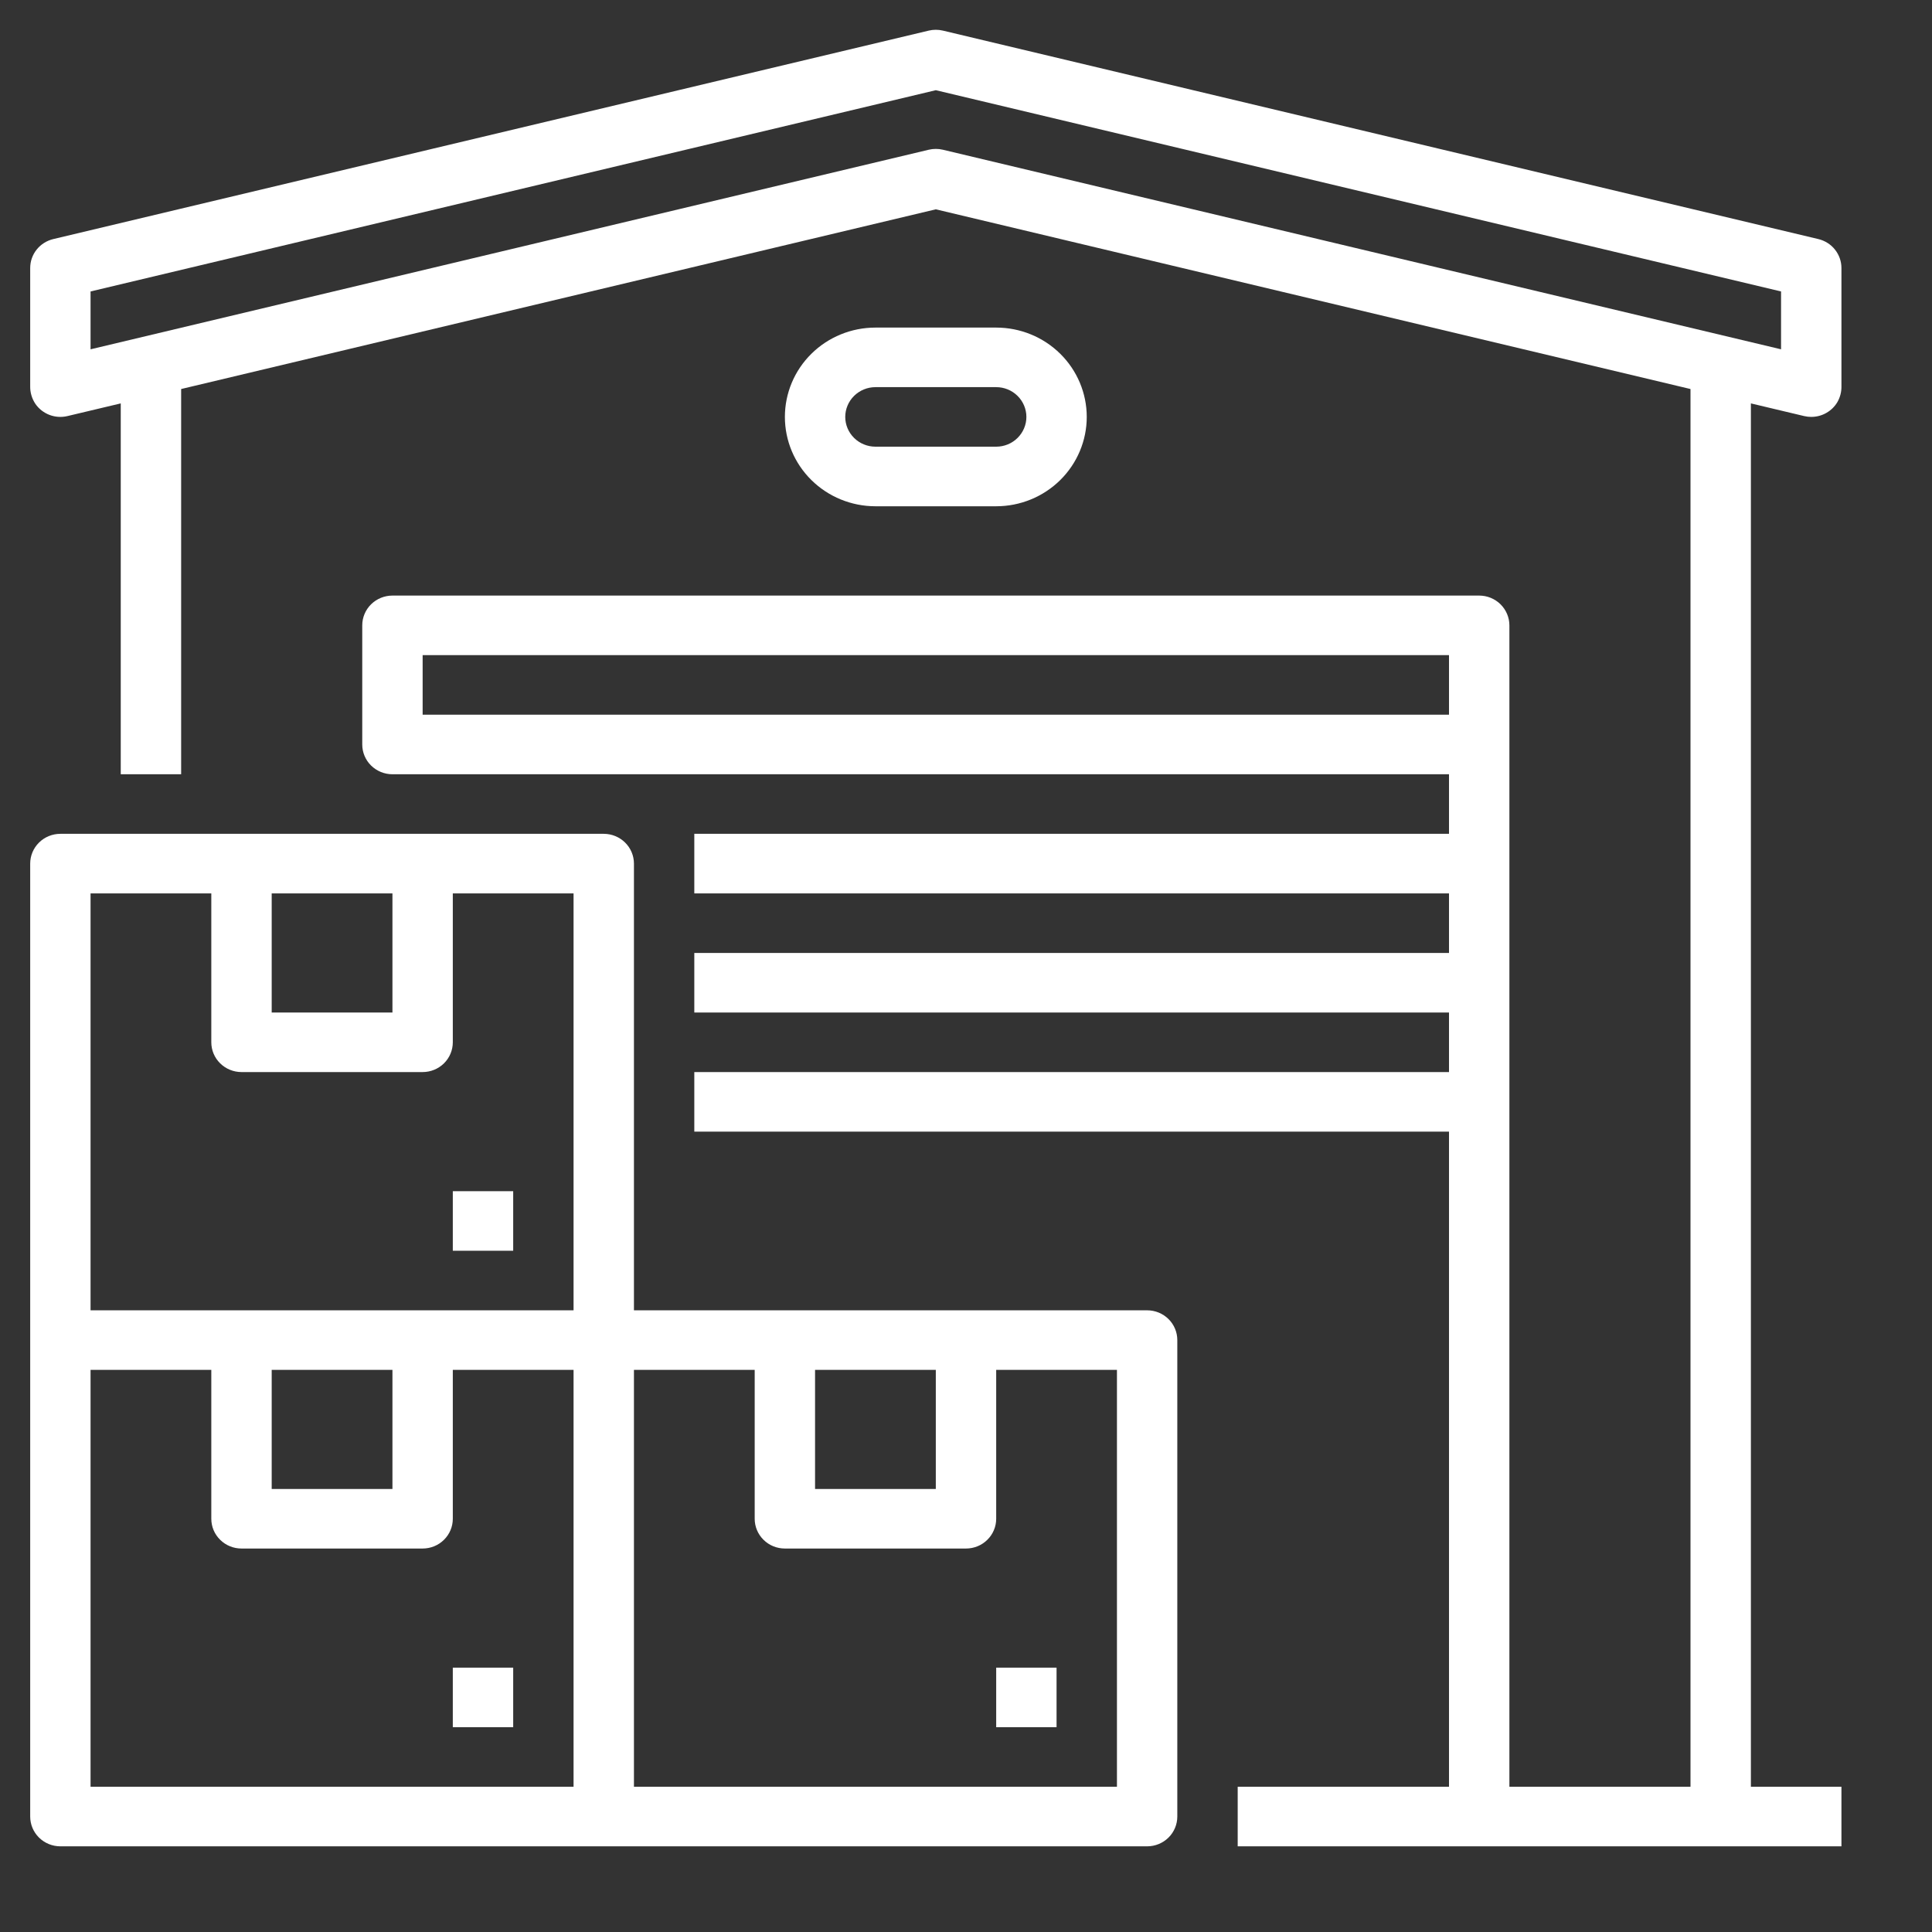 <svg width="70" height="70" viewBox="0 0 70 70" fill="none" xmlns="http://www.w3.org/2000/svg">
<rect x="0" y="0" width="70" height="70" fill="#333333" stroke="none"/>
<path d="M16.406 60.422H18.594V62.58H16.406V60.422Z" fill="white"/>
<path d="M41.562 47.475H22.969V31.29C22.969 31.004 22.854 30.73 22.648 30.527C22.443 30.325 22.165 30.211 21.875 30.211H2.188C1.897 30.211 1.619 30.325 1.414 30.527C1.209 30.73 1.094 31.004 1.094 31.29V65.817C1.094 66.103 1.209 66.378 1.414 66.58C1.619 66.782 1.897 66.896 2.188 66.896H41.562C41.853 66.896 42.131 66.782 42.336 66.58C42.541 66.378 42.656 66.103 42.656 65.817V48.554C42.656 48.267 42.541 47.993 42.336 47.791C42.131 47.588 41.853 47.475 41.562 47.475ZM29.531 49.633H33.906V53.949H29.531V49.633ZM9.844 32.369H14.219V36.685H9.844V32.369ZM3.281 32.369H7.656V37.764C7.656 38.05 7.771 38.325 7.977 38.527C8.182 38.729 8.46 38.843 8.75 38.843H15.312C15.603 38.843 15.881 38.729 16.086 38.527C16.291 38.325 16.406 38.05 16.406 37.764V32.369H20.781V47.475H3.281V32.369ZM9.844 49.633H14.219V53.949H9.844V49.633ZM3.281 49.633H7.656V55.028C7.656 55.314 7.771 55.588 7.977 55.79C8.182 55.993 8.46 56.106 8.75 56.106H15.312C15.603 56.106 15.881 55.993 16.086 55.79C16.291 55.588 16.406 55.314 16.406 55.028V49.633H20.781V64.738H3.281V49.633ZM40.469 64.738H22.969V49.633H27.344V55.028C27.344 55.314 27.459 55.588 27.664 55.79C27.869 55.993 28.147 56.106 28.438 56.106H35C35.29 56.106 35.568 55.993 35.773 55.79C35.978 55.588 36.094 55.314 36.094 55.028V49.633H40.469V64.738Z" fill="white"/>
<path d="M36.094 60.422H38.281V62.58H36.094V60.422ZM16.406 43.159H18.594V45.317H16.406V43.159Z" fill="white"/>
<path d="M65.368 15.075C65.453 15.095 65.539 15.105 65.625 15.105C65.817 15.105 66.005 15.056 66.171 14.961C66.337 14.867 66.476 14.732 66.572 14.568C66.671 14.396 66.722 14.2 66.719 14.002V9.711C66.719 9.469 66.636 9.233 66.484 9.043C66.333 8.853 66.12 8.719 65.882 8.662L34.163 1.109C33.994 1.069 33.818 1.069 33.65 1.109L1.931 8.662C1.692 8.719 1.48 8.853 1.328 9.043C1.176 9.233 1.094 9.469 1.094 9.711V13.996C1.09 14.222 1.156 14.444 1.282 14.632C1.407 14.814 1.585 14.953 1.793 15.033C2 15.112 2.227 15.127 2.444 15.075L4.375 14.616V28.053H6.563V14.095L33.906 7.584L61.25 14.095V64.738H54.688V22.658C54.688 22.372 54.572 22.098 54.367 21.895C54.162 21.693 53.884 21.579 53.594 21.579H14.219C13.929 21.579 13.651 21.693 13.445 21.895C13.24 22.098 13.125 22.372 13.125 22.658V26.974C13.125 27.26 13.24 27.535 13.445 27.737C13.651 27.939 13.929 28.053 14.219 28.053H52.5V30.211H25.156V32.369H52.5V34.527H25.156V36.685H52.5V38.843H25.156V41.001H52.5V64.738H44.844V66.896H66.719V64.738H63.438V14.616L65.368 15.075ZM15.313 25.895V23.737H52.5V25.895H15.313ZM33.906 5.395C33.82 5.395 33.734 5.405 33.65 5.425L3.281 12.656V10.56L33.906 3.268L64.531 10.56V12.656L34.163 5.425C34.079 5.405 33.993 5.395 33.906 5.395Z" fill="white"/>
<path d="M36.094 18.343C36.964 18.343 37.799 18.001 38.414 17.394C39.029 16.787 39.375 15.964 39.375 15.106C39.375 14.247 39.029 13.424 38.414 12.817C37.799 12.21 36.964 11.869 36.094 11.869H31.719C30.849 11.869 30.014 12.21 29.399 12.817C28.783 13.424 28.438 14.247 28.438 15.106C28.438 15.964 28.783 16.787 29.399 17.394C30.014 18.001 30.849 18.343 31.719 18.343H36.094ZM30.625 15.106C30.625 14.819 30.741 14.545 30.946 14.343C31.151 14.141 31.429 14.027 31.719 14.027H36.094C36.384 14.027 36.662 14.14 36.867 14.343C37.072 14.545 37.188 14.819 37.188 15.106C37.188 15.392 37.072 15.666 36.867 15.868C36.662 16.071 36.384 16.184 36.094 16.184H31.719C31.429 16.184 31.151 16.07 30.946 15.868C30.741 15.666 30.625 15.392 30.625 15.106Z" fill="white"/>
</svg>
